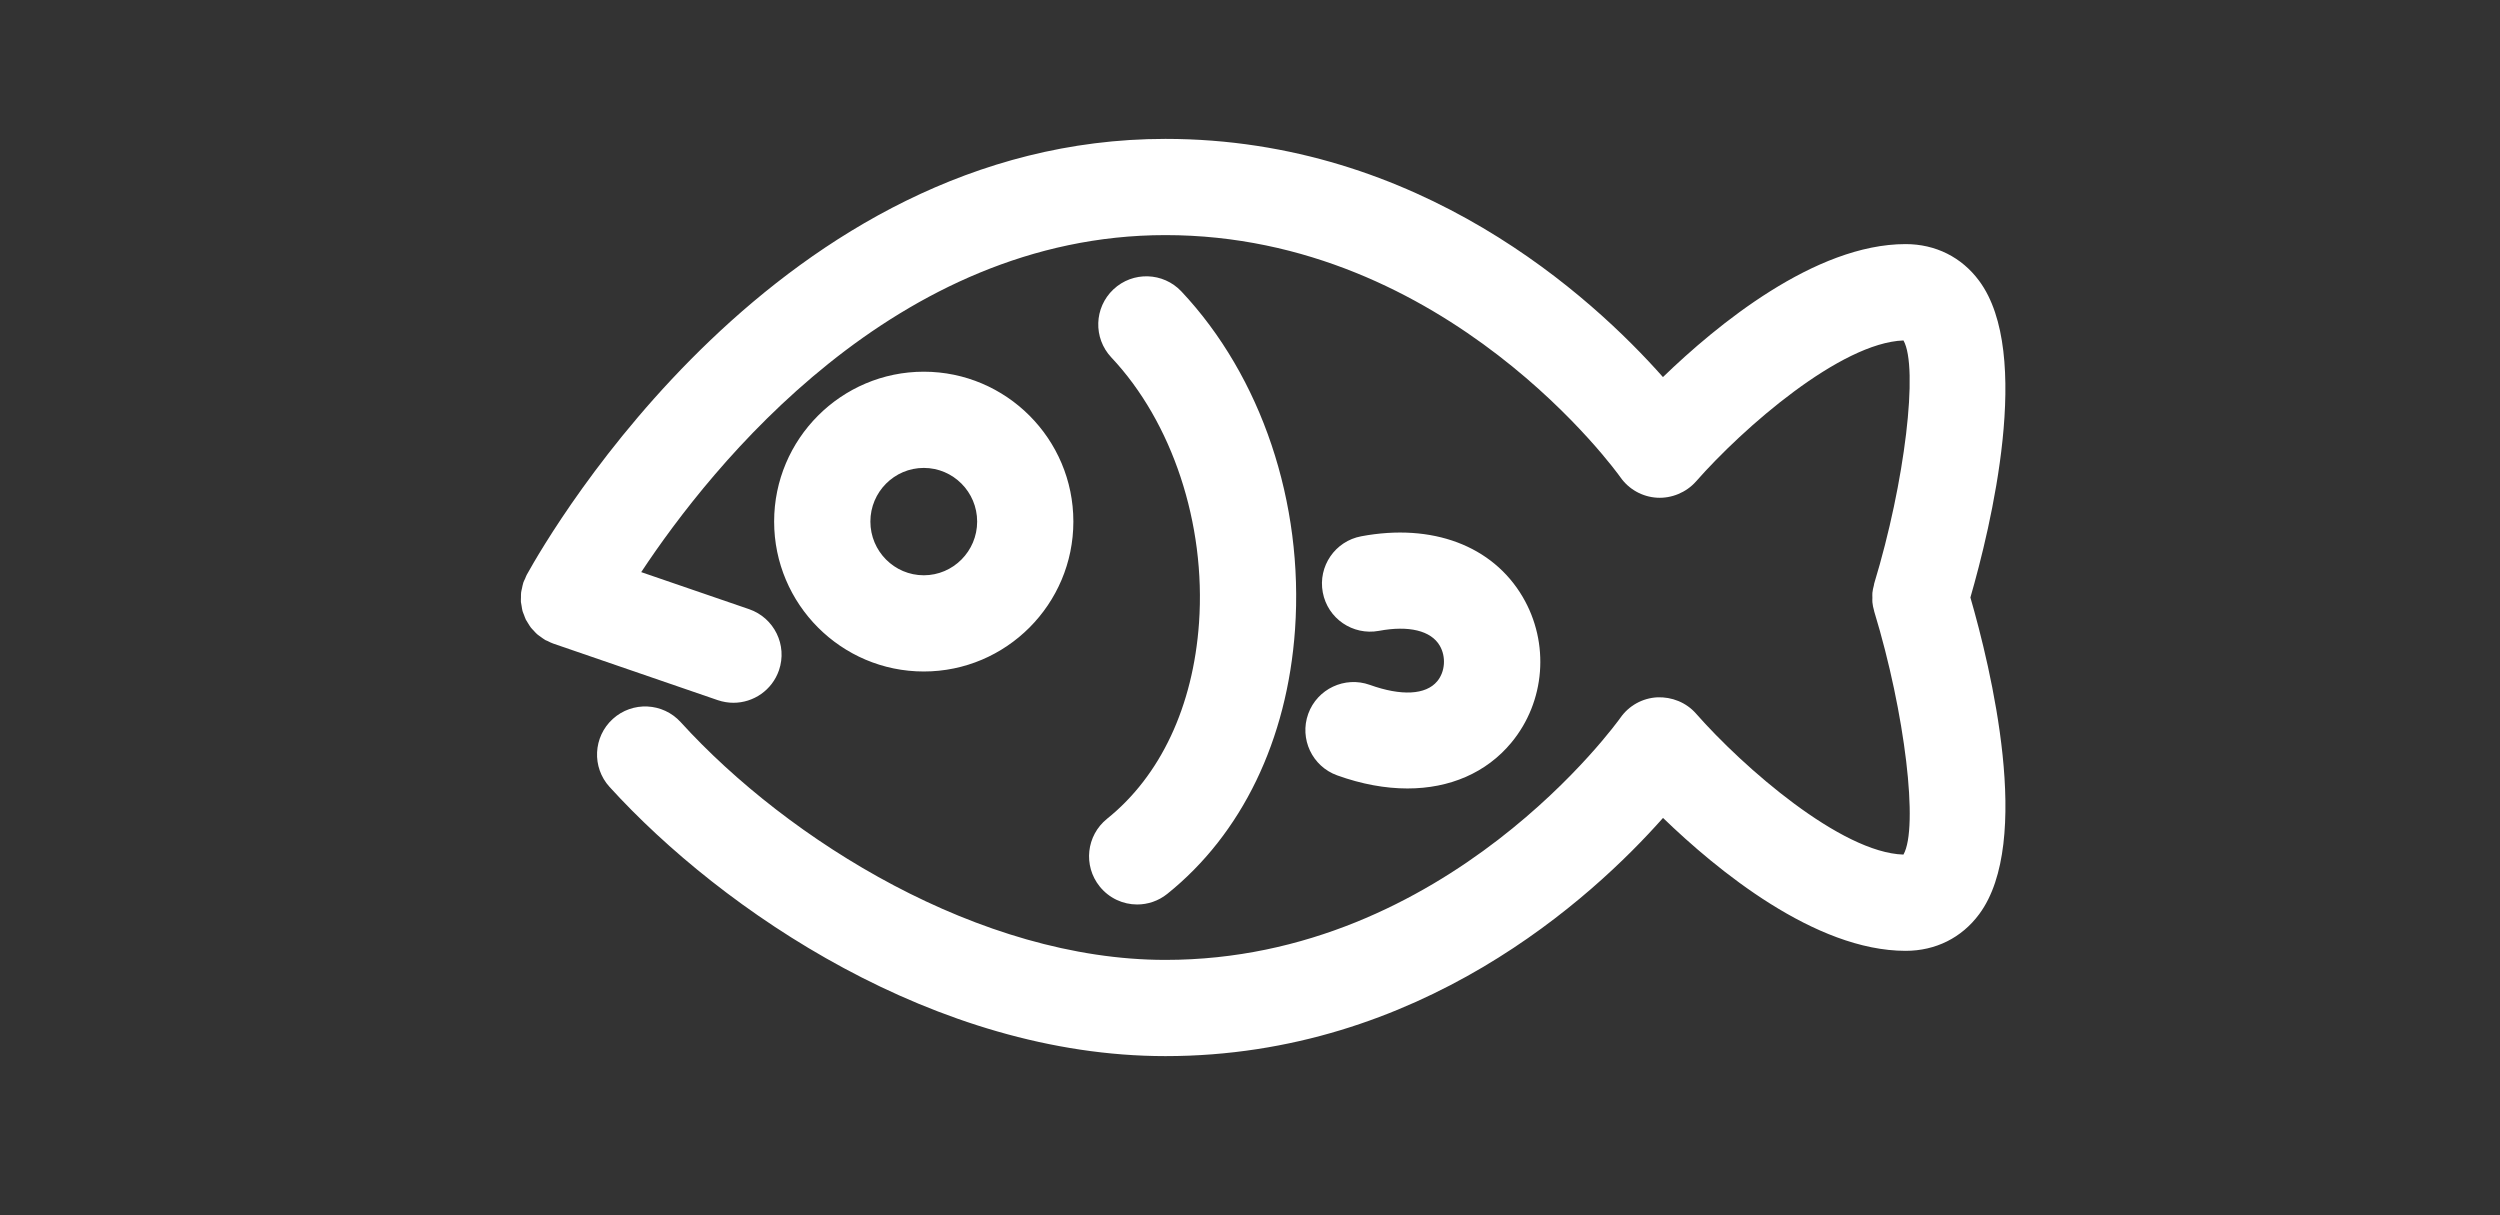 <svg xmlns="http://www.w3.org/2000/svg" width="72" height="35" viewBox="0 0 72 35">
    <rect x="0" y="0" width="72" height="35" fill="#333333" stroke="none"/>
    <g fill="none" fill-rule="evenodd">
        <path d="M0 0H72V35H0z"/>
        <path fill="#FFF" d="M56.747 17.209c.585-2.027 1.801-7.031.253-9.12-.504-.683-1.257-1.059-2.119-1.059-2.61 0-5.44 2.333-6.988 3.83C45.847 8.55 40.887 4 33.563 4 22.44 4 15.881 15.27 15.17 16.555c-.02.035-.03.073-.047.11-.017.038-.037.072-.05.11-.003.007-.003.013-.005.019-.016.05-.025.1-.035.15-.009.04-.02.08-.025.12-.006.044-.003.087-.004.131 0 .047-.005.095-.002.142.004.038.014.075.02.113.008.05.014.1.027.149.011.037.028.073.042.11.017.044.032.091.053.136.02.037.044.07.065.106.025.04.048.081.077.119.024.032.054.06.082.09.033.037.065.073.103.107.03.026.063.046.095.07.042.03.083.063.13.09.006.003.01.009.016.01.02.011.041.015.06.025.053.026.104.055.161.073l4.74 1.63c.15.05.301.075.45.075.576 0 1.113-.361 1.311-.935.25-.724-.137-1.512-.86-1.761l-3.107-1.067c2.031-3.07 7.323-9.706 15.097-9.706 8.13 0 13.054 6.903 13.101 6.97.243.35.634.569 1.06.593.412.024.838-.149 1.12-.468 1.362-1.55 4.163-3.995 5.975-4.061.436.768.046 4.079-.843 7-.005.018-.006.038-.01.056-.019.07-.035.14-.042.212-.005.047 0 .095 0 .142 0 .043-.005.085 0 .13.008.082.025.164.048.242.003.01.003.018.005.026v.002h.001c.89 2.919 1.28 6.23.84 6.997-1.797-.055-4.608-2.508-5.974-4.061-.28-.32-.697-.486-1.118-.468-.425.023-.816.24-1.06.59-.049.069-4.973 6.972-13.103 6.972-5.343 0-10.86-3.439-13.959-6.846-.514-.566-1.39-.608-1.957-.093-.566.515-.608 1.392-.093 1.957 3.252 3.575 9.396 7.753 16.01 7.753 7.323 0 12.283-4.55 14.33-6.86 1.546 1.495 4.376 3.828 6.987 3.828.862 0 1.615-.375 2.12-1.058 1.547-2.088.331-7.091-.254-9.117"/>
        <path fill="#FFF" d="M26.605 16.568c-.849 0-1.538-.694-1.538-1.547 0-.852.69-1.545 1.538-1.545.848 0 1.537.693 1.537 1.545 0 .853-.69 1.547-1.537 1.547m4.308-1.547c0-2.38-1.933-4.316-4.308-4.316s-4.31 1.936-4.31 4.316 1.934 4.318 4.31 4.318c2.375 0 4.308-1.937 4.308-4.318M31.883 23.581c-.597.48-.692 1.352-.213 1.948.273.341.675.52 1.08.52.305 0 .612-.1.867-.305 2.15-1.726 3.457-4.43 3.68-7.616.254-3.649-.97-7.287-3.273-9.735-.524-.556-1.4-.584-1.958-.059-.558.526-.584 1.402-.06 1.96 1.757 1.865 2.725 4.793 2.526 7.64-.168 2.406-1.108 4.412-2.65 5.647M39.45 19.724c-.718-.257-1.513.115-1.773.834-.259.721.114 1.514.835 1.773.702.253 1.385.377 2.023.377 1.216 0 2.27-.45 2.99-1.318.98-1.18 1.111-2.868.328-4.2-.867-1.475-2.605-2.128-4.649-1.745-.753.14-1.249.864-1.108 1.616.14.752.863 1.246 1.616 1.108.862-.162 1.5-.006 1.752.425.187.32.157.751-.072 1.026-.326.394-1.034.431-1.942.104"/>
    </g>
</svg>
